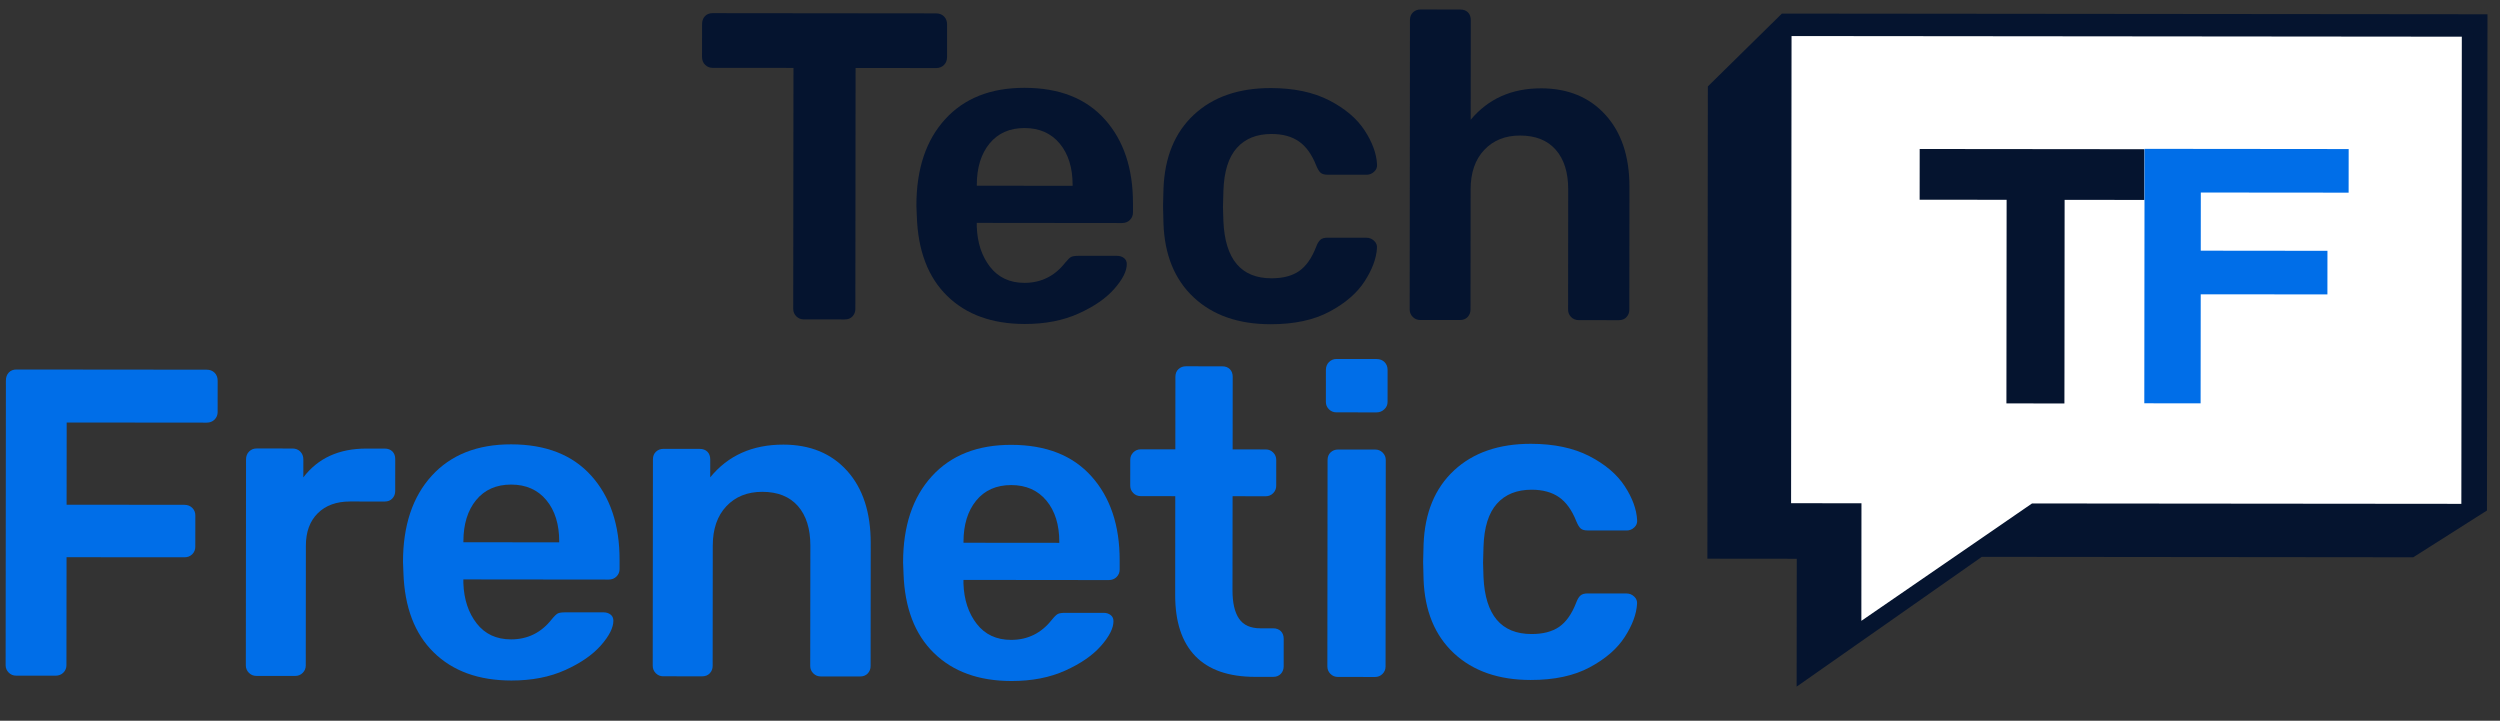 <?xml version="1.0" encoding="UTF-8"?>
<svg width="111px" height="32px" viewBox="0 0 111 32" version="1.1" xmlns:xlink="http://www.w3.org/1999/xlink" xmlns="http://www.w3.org/2000/svg">
  <rect x="0" y="0" width="111" height="32" fill="#333333" stroke="none"/>
  <desc>Created with Lunacy</desc>
  <defs>
    <path d="M0 0L9.414 0L9.414 13.595L0 13.595L0 0Z" transform="translate(0 0.02)" id="path_1"/>
    <path d="M0 0L9.757 0L9.757 13.795L0 13.795L0 0Z" transform="translate(0.096 0.109)" id="path_2"/>
    <clipPath id="mask_1">
      <use xlink:href="#path_1"/>
    </clipPath>
    <clipPath id="mask_2">
      <use xlink:href="#path_2"/>
    </clipPath>
  </defs>
  <g id="Group-41" transform="translate(0.25 0.25)">
    <g id="Group-3" transform="translate(0 16.136)">
      <path d="M0 0L9.414 0L9.414 13.595L0 13.595L0 0Z" transform="translate(0 0.02)" id="Clip-2" fill="none" stroke="none"/>
      <g clip-path="url(#mask_1)">
        <path d="M0.136 13.457C0.045 13.366 0 13.256 0 13.127L0.012 0.485C0.012 0.344 0.054 0.226 0.139 0.136C0.223 0.046 0.336 -0 0.479 4.71528e-07L8.929 0.008C9.072 0.008 9.188 0.055 9.279 0.145C9.369 0.235 9.414 0.353 9.414 0.494L9.413 1.892C9.413 2.022 9.367 2.132 9.277 2.223C9.186 2.314 9.069 2.359 8.927 2.359L2.711 2.353L2.707 6.003L7.938 6.008C8.08 6.008 8.197 6.054 8.287 6.144C8.377 6.235 8.423 6.345 8.423 6.474L8.421 7.872C8.421 8.002 8.375 8.112 8.285 8.203C8.194 8.293 8.078 8.339 7.935 8.338L2.705 8.334L2.7 13.13C2.7 13.259 2.654 13.368 2.564 13.459C2.473 13.55 2.356 13.595 2.214 13.595L0.466 13.593C0.336 13.593 0.226 13.547 0.136 13.457" transform="translate(-5.13E-05 0.02)" id="Fill-1" fill="#006EE8" stroke="none"/>
      </g>
    </g>
    <path d="M0.136 9.961C0.045 9.87 -0 9.761 4.83961e-07 9.632L0.009 0.485C0.009 0.344 0.054 0.226 0.145 0.136C0.236 0.045 0.346 -0 0.476 4.83961e-07L2.068 0.002C2.211 0.002 2.328 0.047 2.418 0.138C2.508 0.229 2.554 0.346 2.554 0.488L2.553 1.284C3.201 0.431 4.134 0.003 5.352 0.005L6.167 0.005C6.31 0.006 6.423 0.048 6.508 0.132C6.592 0.217 6.633 0.33 6.633 0.473L6.632 1.89C6.632 2.019 6.59 2.13 6.506 2.22C6.421 2.311 6.307 2.356 6.165 2.356L4.631 2.354C4.022 2.354 3.542 2.528 3.193 2.877C2.842 3.225 2.667 3.705 2.666 4.314L2.661 9.634C2.661 9.764 2.616 9.873 2.525 9.964C2.434 10.054 2.324 10.099 2.195 10.099L0.466 10.098C0.336 10.098 0.226 10.052 0.136 9.961" transform="translate(10.665 19.662)" id="Fill-4" fill="#006EE8" stroke="none"/>
    <path d="M0.019 5.704C0.069 7.232 0.518 8.41 1.366 9.239C2.213 10.069 3.362 10.485 4.813 10.486C5.719 10.487 6.516 10.332 7.203 10.021C7.889 9.711 8.417 9.347 8.787 8.926C9.157 8.506 9.341 8.14 9.341 7.83C9.341 7.713 9.299 7.622 9.216 7.558C9.131 7.493 9.031 7.46 8.915 7.46L7.205 7.459C7.05 7.459 6.94 7.475 6.875 7.507C6.81 7.539 6.719 7.626 6.603 7.769C6.136 8.363 5.533 8.66 4.795 8.66C4.147 8.659 3.639 8.423 3.271 7.95C2.902 7.478 2.705 6.878 2.68 6.153L2.68 5.997L9.13 6.004C9.272 6.004 9.388 5.959 9.479 5.868C9.57 5.778 9.616 5.668 9.616 5.539L9.616 5.13C9.618 3.577 9.201 2.334 8.367 1.402C7.532 0.468 6.345 0.002 4.803 7.60278e-06C3.301 -0.002 2.125 0.463 1.276 1.395C0.427 2.325 0.002 3.6 0 5.218L0.019 5.704ZM6.936 4.312L6.936 4.351L2.682 4.347L2.682 4.308C2.683 3.545 2.871 2.934 3.247 2.474C3.623 2.015 4.141 1.786 4.802 1.786C5.462 1.787 5.983 2.018 6.365 2.477C6.746 2.937 6.937 3.549 6.936 4.312Z" transform="translate(17.643 19.479)" id="Fill-6" fill="#006EE8" fill-rule="evenodd" stroke="none"/>
    <path d="M0.136 10.15C0.045 10.059 -0 9.949 4.83961e-07 9.82L0.009 0.655C0.009 0.512 0.054 0.399 0.145 0.314C0.236 0.23 0.346 0.188 0.476 0.188L2.088 0.19C2.23 0.19 2.344 0.232 2.428 0.316C2.512 0.402 2.554 0.515 2.554 0.657L2.553 1.452C3.344 0.483 4.426 -0.001 5.798 2.88913e-06C6.99 0.001 7.935 0.39 8.634 1.167C9.332 1.945 9.68 3.014 9.679 4.373L9.674 9.829C9.674 9.959 9.632 10.068 9.548 10.159C9.463 10.249 9.35 10.295 9.207 10.294L7.459 10.293C7.33 10.293 7.22 10.247 7.129 10.156C7.038 10.066 6.993 9.956 6.993 9.827L6.999 4.486C6.999 3.735 6.816 3.15 6.447 2.728C6.078 2.308 5.55 2.097 4.864 2.096C4.204 2.096 3.672 2.309 3.27 2.735C2.868 3.162 2.667 3.744 2.666 4.482L2.661 9.823C2.661 9.952 2.619 10.062 2.535 10.152C2.45 10.243 2.337 10.288 2.195 10.288L0.466 10.286C0.336 10.286 0.226 10.241 0.136 10.15" transform="translate(28.731 19.491)" id="Fill-8" fill="#006EE8" stroke="none"/>
    <path d="M0.019 5.704C0.069 7.232 0.518 8.41 1.366 9.239C2.213 10.069 3.363 10.485 4.813 10.486C5.719 10.487 6.516 10.332 7.203 10.021C7.889 9.711 8.417 9.347 8.787 8.926C9.157 8.506 9.341 8.14 9.341 7.83C9.342 7.713 9.299 7.622 9.216 7.558C9.132 7.493 9.031 7.46 8.915 7.46L7.205 7.459C7.05 7.459 6.94 7.475 6.875 7.507C6.81 7.539 6.72 7.626 6.603 7.769C6.136 8.363 5.533 8.66 4.795 8.66C4.147 8.659 3.639 8.423 3.271 7.95C2.903 7.478 2.705 6.878 2.68 6.153L2.681 5.997L9.13 6.004C9.272 6.004 9.389 5.959 9.479 5.868C9.57 5.778 9.616 5.668 9.616 5.539L9.616 5.13C9.618 3.577 9.201 2.334 8.367 1.402C7.532 0.468 6.345 0.002 4.803 7.60278e-06C3.301 -0.002 2.125 0.463 1.276 1.395C0.427 2.325 0.002 3.6 0 5.218L0.019 5.704ZM6.936 4.313L6.936 4.351L2.682 4.347L2.682 4.308Q2.683 3.164 3.247 2.474C3.623 2.015 4.141 1.786 4.802 1.786C5.462 1.787 5.983 2.018 6.365 2.477C6.746 2.937 6.937 3.549 6.936 4.313Z" transform="translate(39.847 19.501)" id="Fill-10" fill="#006EE8" fill-rule="evenodd" stroke="none"/>
    <path d="M2.887 12.864C2.292 12.249 1.995 11.346 1.996 10.155L2 5.767L0.466 5.765C0.336 5.765 0.226 5.72 0.136 5.629C0.045 5.538 -0 5.429 4.82144e-07 5.298L0.001 4.153C0.001 4.024 0.047 3.913 0.137 3.823C0.228 3.732 0.338 3.687 0.468 3.687L2.003 3.688L2.006 0.465C2.006 0.324 2.051 0.21 2.142 0.126C2.232 0.042 2.343 -0 2.472 5.21341e-07L4.085 0.002C4.227 0.002 4.34 0.044 4.424 0.128C4.508 0.212 4.55 0.326 4.55 0.468L4.547 3.691L6.017 3.692C6.147 3.692 6.257 3.738 6.347 3.829C6.438 3.919 6.483 4.03 6.483 4.16L6.482 5.304C6.482 5.435 6.436 5.544 6.346 5.635C6.255 5.726 6.145 5.771 6.015 5.771L4.545 5.769L4.541 9.944C4.54 10.5 4.637 10.922 4.831 11.206C5.025 11.492 5.342 11.634 5.783 11.634L6.348 11.634C6.49 11.635 6.604 11.678 6.688 11.761C6.772 11.846 6.814 11.959 6.814 12.102L6.813 13.325C6.813 13.454 6.771 13.564 6.687 13.655C6.602 13.745 6.488 13.79 6.346 13.79L5.548 13.79C4.369 13.788 3.482 13.48 2.887 12.864" transform="translate(49.932 16.013)" id="Fill-12" fill="#006EE8" stroke="none"/>
    <path d="M0 1.903C-0 2.033 0.045 2.143 0.136 2.233C0.226 2.324 0.336 2.369 0.466 2.369L2.253 2.371C2.382 2.371 2.496 2.326 2.593 2.235C2.691 2.146 2.739 2.035 2.739 1.906L2.74 0.488C2.74 0.346 2.695 0.229 2.604 0.138C2.514 0.048 2.398 0.002 2.255 0.002L0.468 0C0.338 -0 0.228 0.046 0.138 0.136C0.047 0.226 0.002 0.344 0.001 0.485L0 1.903ZM0.066 13.651C0.066 13.781 0.111 13.89 0.202 13.981C0.292 14.072 0.402 14.117 0.532 14.117L2.183 14.119C2.313 14.119 2.423 14.074 2.514 13.983C2.604 13.893 2.65 13.783 2.65 13.654L2.659 4.489C2.659 4.359 2.614 4.248 2.523 4.158C2.432 4.067 2.323 4.021 2.193 4.021L0.542 4.02C0.412 4.02 0.302 4.061 0.211 4.145C0.121 4.231 0.075 4.343 0.075 4.486L0.066 13.651Z" transform="translate(58.619 15.689)" id="Fill-14" fill="#006EE8" fill-rule="evenodd" stroke="none"/>
    <path d="M1.365 9.298C0.518 8.507 0.069 7.413 0.019 6.015L0 5.238L0.02 4.461C0.073 3.064 0.524 1.97 1.373 1.181C2.222 0.392 3.359 -0.001 4.784 3.55325e-06C5.807 0.001 6.671 0.183 7.377 0.545C8.082 0.909 8.606 1.353 8.949 1.878C9.291 2.402 9.476 2.905 9.501 3.383C9.514 3.513 9.472 3.623 9.374 3.713C9.277 3.804 9.164 3.849 9.034 3.849L7.305 3.847C7.163 3.847 7.059 3.817 6.995 3.76C6.93 3.701 6.865 3.594 6.801 3.439C6.607 2.946 6.351 2.591 6.034 2.37C5.717 2.15 5.312 2.039 4.821 2.038C4.16 2.038 3.645 2.244 3.276 2.659C2.906 3.073 2.708 3.707 2.681 4.561L2.661 5.28L2.68 5.92C2.756 7.604 3.467 8.445 4.814 8.446C5.319 8.447 5.727 8.341 6.038 8.128C6.349 7.914 6.602 7.555 6.797 7.05C6.849 6.909 6.911 6.805 6.982 6.739C7.053 6.675 7.16 6.643 7.303 6.644L9.032 6.645C9.161 6.645 9.274 6.691 9.371 6.782C9.468 6.872 9.51 6.982 9.498 7.111C9.471 7.565 9.289 8.052 8.952 8.576C8.614 9.1 8.096 9.55 7.396 9.924C6.697 10.3 5.822 10.487 4.773 10.486C3.349 10.485 2.213 10.088 1.365 9.298" transform="translate(62.937 19.455)" id="Fill-16" fill="#006EE8" stroke="none"/>
    <path d="M4.185 13.461C4.094 13.37 4.049 13.26 4.049 13.131L4.06 2.431L0.466 2.428C0.336 2.428 0.226 2.382 0.136 2.292C0.045 2.201 -0 2.085 4.82144e-07 1.942L0.002 0.485C0.002 0.344 0.044 0.226 0.128 0.136C0.212 0.046 0.325 -0 0.468 4.71527e-07L10.395 0.01C10.537 0.01 10.654 0.056 10.744 0.146C10.835 0.237 10.88 0.354 10.88 0.496L10.879 1.952C10.879 2.095 10.833 2.211 10.742 2.302C10.651 2.392 10.535 2.438 10.393 2.438L6.818 2.434L6.808 13.133C6.808 13.263 6.765 13.372 6.681 13.463C6.597 13.554 6.483 13.599 6.341 13.599L4.515 13.597C4.385 13.597 4.275 13.551 4.185 13.461" transform="translate(30.92 0.334)" id="Fill-18" fill="#05142F" stroke="none"/>
    <path d="M0.019 5.704C0.069 7.232 0.518 8.41 1.366 9.239C2.213 10.069 3.363 10.485 4.813 10.486C5.719 10.487 6.516 10.332 7.203 10.021C7.89 9.711 8.417 9.347 8.787 8.926C9.157 8.506 9.341 8.14 9.341 7.83C9.342 7.713 9.3 7.622 9.216 7.558C9.132 7.493 9.031 7.46 8.915 7.46L7.205 7.459C7.05 7.459 6.94 7.475 6.875 7.507C6.81 7.539 6.72 7.626 6.603 7.769C6.136 8.363 5.533 8.66 4.795 8.66C4.147 8.659 3.639 8.423 3.271 7.95C2.903 7.478 2.705 6.878 2.68 6.153L2.681 5.997L9.13 6.004C9.272 6.004 9.389 5.959 9.479 5.868C9.57 5.778 9.616 5.668 9.616 5.539L9.616 5.13C9.618 3.577 9.201 2.334 8.367 1.402C7.532 0.468 6.345 0.002 4.804 7.60278e-06C3.301 -0.002 2.125 0.463 1.276 1.395C0.427 2.325 0.002 3.6 0 5.218L0.019 5.704ZM6.936 4.313L6.936 4.351L2.682 4.347L2.682 4.309C2.683 3.545 2.871 2.934 3.247 2.474C3.623 2.015 4.141 1.786 4.802 1.786C5.462 1.787 5.983 2.018 6.365 2.477C6.746 2.937 6.937 3.549 6.936 4.313Z" transform="translate(40.438 3.649)" id="Fill-20" fill="#05142F" fill-rule="evenodd" stroke="none"/>
    <path d="M1.365 9.298C0.518 8.507 0.069 7.413 0.019 6.015L0 5.238L0.02 4.461C0.073 3.064 0.524 1.97 1.373 1.181C2.222 0.392 3.359 -0.001 4.784 3.55171e-06C5.807 0.001 6.671 0.183 7.377 0.546C8.082 0.909 8.606 1.353 8.949 1.878C9.291 2.402 9.476 2.905 9.501 3.383C9.514 3.513 9.472 3.623 9.374 3.713C9.277 3.804 9.164 3.849 9.034 3.849L7.306 3.847C7.163 3.847 7.06 3.817 6.995 3.76C6.93 3.701 6.865 3.594 6.801 3.439C6.607 2.946 6.351 2.591 6.034 2.371C5.717 2.15 5.312 2.039 4.821 2.039C4.16 2.038 3.645 2.244 3.276 2.659C2.906 3.073 2.708 3.707 2.681 4.561L2.661 5.28L2.68 5.92C2.756 7.604 3.467 8.445 4.814 8.446C5.32 8.447 5.727 8.341 6.038 8.128C6.349 7.914 6.602 7.555 6.797 7.05C6.849 6.909 6.911 6.805 6.982 6.739C7.053 6.675 7.16 6.643 7.303 6.644L9.032 6.645C9.161 6.645 9.275 6.691 9.371 6.782C9.468 6.872 9.51 6.982 9.498 7.111C9.471 7.565 9.289 8.052 8.952 8.577C8.615 9.1 8.097 9.55 7.396 9.924C6.697 10.3 5.822 10.487 4.773 10.486C3.349 10.485 2.213 10.088 1.365 9.298" transform="translate(51.389 3.66)" id="Fill-22" fill="#05142F" stroke="none"/>
    <g id="Group-26" transform="translate(62.244 0.062)">
      <path d="M0 0L9.757 0L9.757 13.795L0 13.795L0 0Z" transform="translate(0.096 0.109)" id="Clip-25" fill="none" stroke="none"/>
      <g clip-path="url(#mask_2)">
        <path d="M0.136 13.65C0.045 13.559 -0 13.45 4.82144e-07 13.321L0.012 0.465C0.013 0.324 0.058 0.21 0.149 0.126C0.24 0.042 0.35 -0 0.479 5.19234e-07L2.247 0.002C2.389 0.002 2.503 0.044 2.587 0.128C2.671 0.212 2.713 0.326 2.713 0.468L2.709 4.896C3.487 3.964 4.529 3.499 5.838 3.501C7.029 3.502 7.98 3.894 8.692 4.678C9.403 5.462 9.759 6.527 9.757 7.874L9.752 13.33C9.752 13.459 9.71 13.569 9.626 13.659C9.541 13.75 9.427 13.795 9.285 13.795L7.518 13.793C7.375 13.793 7.258 13.748 7.168 13.657C7.077 13.566 7.033 13.457 7.033 13.327L7.038 7.987C7.039 7.236 6.855 6.651 6.486 6.229C6.117 5.808 5.589 5.598 4.903 5.597C4.243 5.596 3.711 5.809 3.31 6.236C2.908 6.662 2.706 7.245 2.706 7.983L2.701 13.323C2.7 13.453 2.658 13.562 2.574 13.653C2.489 13.743 2.376 13.788 2.234 13.788L0.466 13.787C0.336 13.787 0.226 13.741 0.136 13.65" transform="translate(0.096 0.109)" id="Fill-24" fill="#05142F" stroke="none"/>
      </g>
    </g>
    <path d="M3.161 0L34.136 0.03L34.114 21.675L31.019 23.64L11.856 23.621L3.963 29.153L3.969 23.707L0 23.703L0.02 3.089L3.161 0Z" transform="translate(75.808 0.603)" id="Fill-27" fill="#05142F" stroke="none"/>
    <path d="M3.161 0L34.136 0.03L34.114 21.675L31.019 23.64L11.856 23.621L3.963 29.153L3.969 23.707L0 23.703L0.02 3.089L3.161 0Z" transform="translate(75.808 0.603)" id="Stroke-29" fill="none" stroke="#05142F" stroke-width="0.5"/>
    <path d="M0.021 0L30.281 0.029L30.26 21.271L11.026 21.253L3.12 26.691L3.125 21.245L0 21.242L0.021 0Z" transform="translate(79.024 1.1)" id="Fill-31" fill="#FFFFFF" stroke="none"/>
    <path d="M0.021 0L30.281 0.029L30.26 21.271L11.026 21.253L3.12 26.691L3.125 21.245L0 21.242L0.021 0Z" transform="translate(79.024 1.1)" id="Stroke-33" fill="none" stroke="#05142F" stroke-width="0.5"/>
    <path d="M9.98 0.01L9.978 2.262L6.437 2.258L6.43 9.904L6.428 11.299L3.853 11.296L3.862 2.256L0 2.252L0.002 0L9.98 0.01Z" transform="translate(84.982 6.365)" id="Fill-35" fill="#05142F" stroke="none"/>
    <path d="M0.011 0L9.074 0.009L9.072 1.945L2.509 1.939L2.507 4.521L8.132 4.527L8.13 6.463L2.505 6.458L2.5 11.3L0 11.297L0.011 0Z" transform="translate(94.957 6.359)" id="Fill-39" fill="#006EE8" stroke="none"/>
  </g>
</svg>
